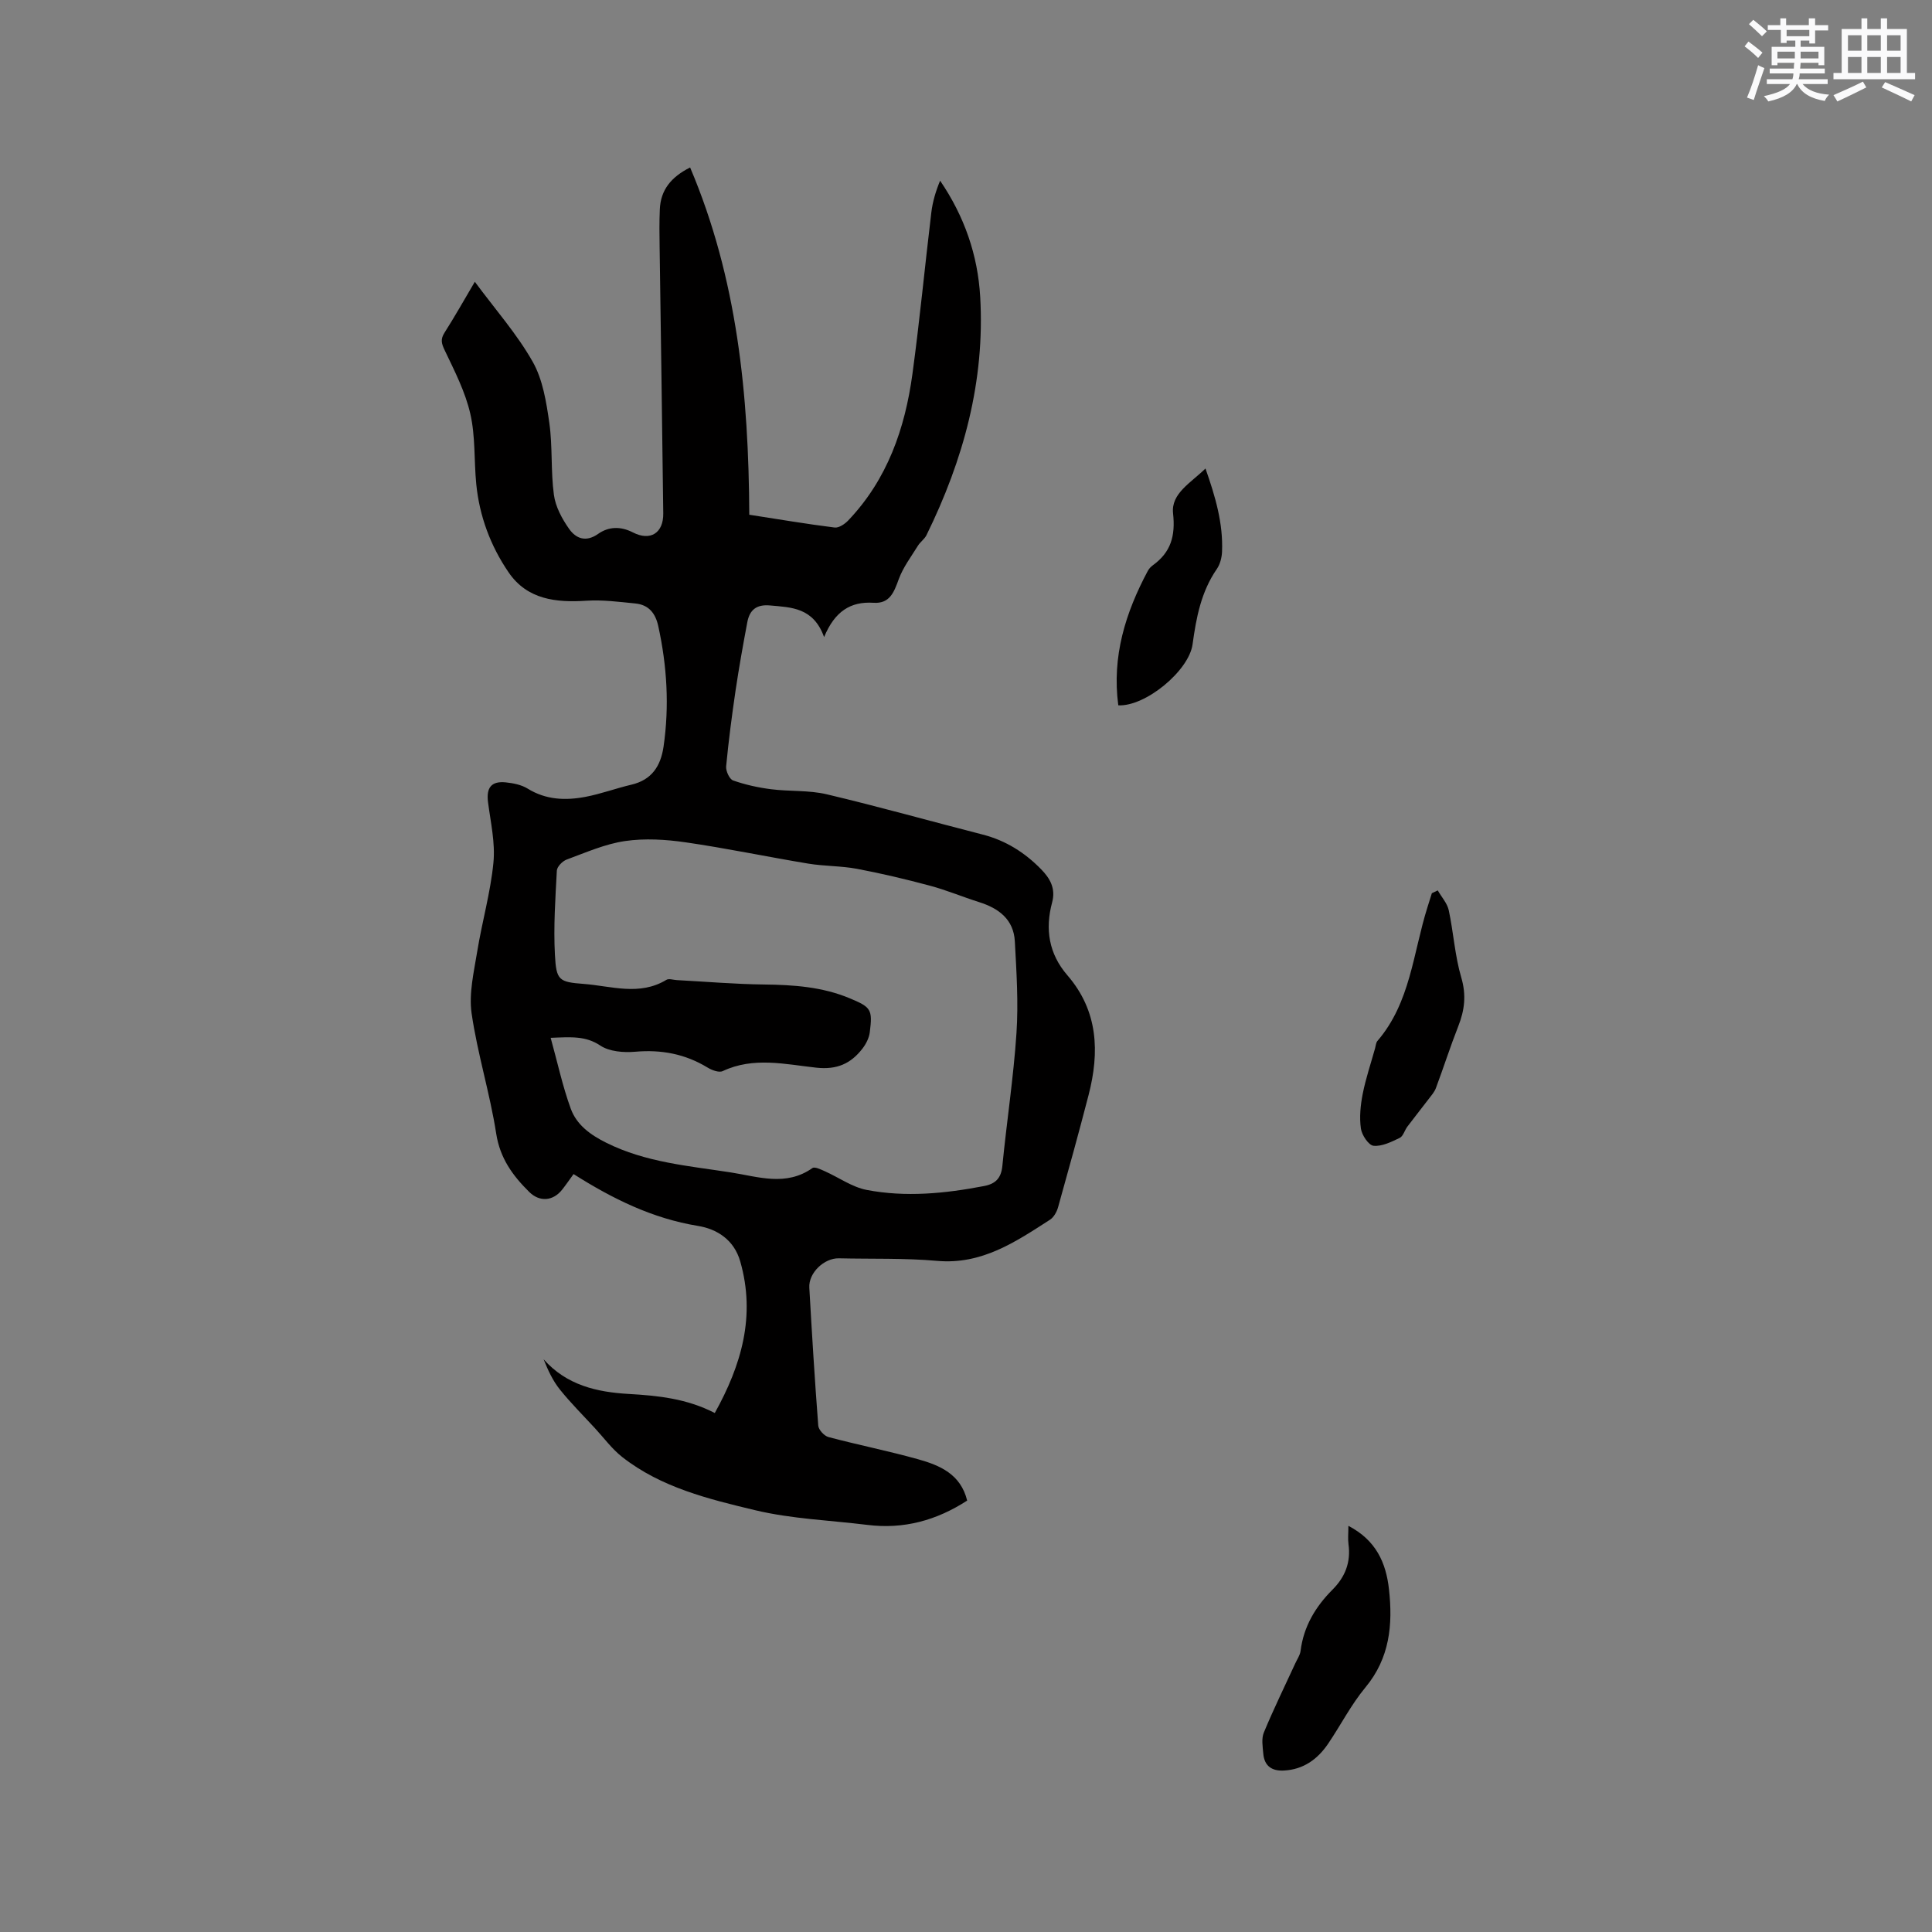 <svg enable-background="new 0 0 400 400" viewBox="0 0 400 400" xmlns="http://www.w3.org/2000/svg"><rect x="0" y="0" width="400" height="400" fill="#808080" stroke="none"/><g fill="#010000"><path d="m200.24 310.68c-6.37 4.12-13.14 5.96-20.6 5.04-7.78-.96-15.73-1.24-23.3-3.05-9.61-2.3-19.43-4.68-27.49-10.99-2.14-1.67-3.8-3.96-5.67-5.98-2.44-2.65-5-5.2-7.26-8.01-1.46-1.82-2.47-4-3.37-6.26 4.76 5.36 11 6.79 17.59 7.17 6.07.35 12.04.95 17.85 3.95 5.52-9.95 8.5-20.08 5.27-31.38-1.29-4.53-4.87-6.73-8.76-7.36-9.43-1.54-17.66-5.61-25.75-10.73-.89 1.22-1.59 2.25-2.36 3.22-1.89 2.4-4.68 2.6-6.82.48-3.42-3.38-6.05-6.97-6.84-12.1-1.3-8.36-3.88-16.52-5.09-24.88-.59-4.12.47-8.55 1.16-12.78 1-6.17 2.76-12.24 3.36-18.43.4-4.1-.58-8.34-1.12-12.5-.38-2.99.66-4.41 3.66-4.11 1.55.16 3.24.49 4.54 1.29 3.79 2.35 7.85 2.49 11.97 1.71 3.21-.61 6.32-1.77 9.51-2.52 4.23-.99 6.07-3.86 6.66-7.87 1.22-8.39.72-16.69-1.09-24.95-.59-2.71-2-4.43-4.76-4.7-3.35-.33-6.74-.78-10.07-.57-6.34.42-12.3-.22-16.16-5.87-3.74-5.47-6.05-11.66-6.7-18.32-.47-4.84-.15-9.84-1.23-14.52-1.04-4.55-3.26-8.86-5.29-13.12-.68-1.42-.92-2.28-.06-3.64 2.09-3.29 4.01-6.69 6.29-10.56 4.25 5.75 8.72 10.8 11.97 16.54 2.1 3.7 2.83 8.35 3.45 12.67.7 4.91.28 9.98.95 14.9.33 2.46 1.68 4.97 3.15 7.05 1.39 1.97 3.44 2.84 6 1.04 2.16-1.52 4.62-1.63 7.2-.31 3.62 1.86 6.34.13 6.29-3.93-.21-18.34-.5-36.68-.75-55.02-.04-2.65-.08-5.3.04-7.95.17-3.97 2.29-6.65 6.27-8.66 9.78 23.02 12.13 47.11 12.25 71.9 6.03.93 11.84 1.92 17.68 2.65.87.11 2.11-.73 2.81-1.47 8.09-8.49 11.75-19.01 13.29-30.33 1.51-11.11 2.57-22.28 3.91-33.42.27-2.23.91-4.41 1.82-6.59 5.03 7.38 7.8 15.39 8.3 24.04 1.01 17.47-3.48 33.78-11.12 49.34-.4.82-1.28 1.4-1.77 2.19-1.41 2.28-3.08 4.48-3.98 6.95-.98 2.68-1.85 5.09-5.21 4.87-4.78-.31-8.04 1.79-10.24 7.1-2.2-6.11-6.72-6.15-11.22-6.55-2.83-.25-4.21.97-4.68 3.48-.88 4.68-1.72 9.37-2.42 14.07-.77 5.24-1.46 10.49-1.96 15.76-.09.96.68 2.65 1.43 2.92 2.52.89 5.2 1.48 7.86 1.82 3.83.49 7.82.17 11.54 1.05 10.82 2.56 21.52 5.58 32.29 8.34 4.77 1.22 8.74 3.74 12.12 7.21 1.81 1.86 3.03 3.94 2.25 6.84-1.48 5.51-.7 10.62 3.16 15.08 6.38 7.38 6.69 15.89 4.39 24.79-2.01 7.77-4.15 15.51-6.32 23.25-.27.95-.88 2.06-1.67 2.57-7.13 4.59-14.11 9.34-23.36 8.52-6.74-.6-13.56-.37-20.34-.53-3.06-.07-6.31 3.02-6.13 6.08.54 9.53 1.12 19.05 1.85 28.56.07.87 1.24 2.14 2.13 2.37 6.14 1.63 12.38 2.87 18.5 4.58 4.51 1.26 8.86 3.07 10.2 8.57zm-86.23-95.81c1.45 5.24 2.48 10.07 4.16 14.67 1.22 3.34 4.01 5.39 7.34 7.05 8.17 4.08 17.05 4.79 25.81 6.15 5.65.88 11.41 2.96 16.89-.91.47-.33 1.75.3 2.58.67 2.89 1.29 5.63 3.28 8.64 3.86 8.09 1.55 16.22.75 24.29-.8 2.41-.46 3.56-1.63 3.81-4.19.9-9.17 2.31-18.3 2.92-27.48.42-6.3 0-12.68-.34-19.01-.25-4.51-3.31-6.82-7.38-8.1-3.42-1.08-6.75-2.49-10.21-3.41-4.98-1.34-10.02-2.53-15.09-3.49-3.32-.62-6.77-.53-10.1-1.08-8.46-1.4-16.86-3.17-25.34-4.4-4.14-.6-8.48-.87-12.58-.27-4.13.6-8.11 2.37-12.08 3.83-.87.32-1.99 1.46-2.04 2.28-.31 5.8-.71 11.64-.4 17.43.28 5.3.8 5.65 5.98 6.04 5.7.44 11.53 2.53 17.09-.84.52-.32 1.44.01 2.18.05 6.02.32 12.03.84 18.06.91 6.09.07 12.06.48 17.74 2.86 4.41 1.84 4.74 2.3 4.14 7.03-.15 1.18-.77 2.41-1.51 3.37-2.4 3.12-5.29 4.43-9.57 3.96-6.41-.7-12.99-2.3-19.37.71-.78.37-2.27-.2-3.18-.76-4.62-2.8-9.53-3.72-14.92-3.25-2.4.21-5.38-.02-7.26-1.29-3.01-1.99-5.92-1.77-10.26-1.59z"/><path d="m279.17 315.91c5.74 2.99 7.79 7.65 8.4 13.11.82 7.34.18 14.26-4.88 20.35-2.96 3.56-5.1 7.79-7.71 11.64-2.18 3.21-5.09 5.34-9.14 5.56-2.51.14-4.07-.93-4.29-3.49-.13-1.46-.41-3.12.12-4.39 2-4.83 4.31-9.54 6.5-14.3.39-.86.99-1.7 1.1-2.59.63-5.07 3.1-9.16 6.6-12.67 2.65-2.65 3.83-5.69 3.32-9.43-.15-1.09-.02-2.23-.02-3.79z"/><path d="m297.67 184.35c.78 1.37 1.96 2.65 2.28 4.11.99 4.62 1.26 9.42 2.59 13.92 1.07 3.63.7 6.74-.62 10.09-1.66 4.22-3.04 8.55-4.63 12.8-.31.83-.95 1.55-1.5 2.27-1.46 1.92-2.97 3.8-4.42 5.73-.57.76-.85 1.97-1.58 2.32-1.71.82-3.66 1.8-5.41 1.63-1.02-.1-2.43-2.21-2.62-3.56-.33-2.33-.09-4.82.37-7.16.63-3.2 1.69-6.32 2.57-9.48.14-.51.17-1.13.48-1.5 6.84-7.94 7.38-18.23 10.34-27.62.31-.99.62-1.98.93-2.97.4-.19.81-.39 1.22-.58z"/><path d="m231.53 146.03c-1.35-10.15 1.5-19.19 6.11-27.83.24-.45.64-.87 1.05-1.17 3.73-2.7 4.69-6.06 4.18-10.75-.45-4.11 3.66-6.29 6.71-9.28 2.07 5.88 3.67 11.37 3.43 17.22-.05 1.22-.4 2.61-1.09 3.6-3.25 4.71-4.26 10.09-5.01 15.57-.74 5.48-9.76 12.93-15.38 12.64z"/></g><path d="m361.2 9.6.8-1c.9.7 1.9 1.4 2.9 2.3l-.9 1.1c-1-1-2-1.8-2.8-2.4zm.5 10.6c.9-2.1 1.6-4.3 2.3-6.7.4.2.8.4 1.3.6-.7 2.1-1.5 4.3-2.2 6.6zm.4-15.2.9-.9c1 .8 2 1.6 2.8 2.4l-1 1c-.9-.9-1.8-1.7-2.7-2.5zm12.5-1.2h1.2v1.4h2.7v1.1h-2.7v2.7h-1.2v-.6h-1.8v1.3h4.9v3.8h-1.2v-.5h-3.7c0 .4-.1.9-.1 1.2h5.1v1h-5.2c0 .5-.1.9-.2 1.2h6v1h-5.2c1.1 1.3 2.9 2 5.5 2.2-.4.4-.7.8-.9 1.3-2.9-.5-4.8-1.6-5.7-3.5h-.1c-.8 1.7-2.7 2.9-5.9 3.6-.2-.4-.6-.8-.9-1.1 2.8-.6 4.6-1.4 5.4-2.5h-4.8v-1h5.3c.1-.3.2-.7.2-1.2h-4.9v-1h5c0-.4 0-.8.1-1.2h-3.5v.5h-1.2v-3.8h4.9v-1.3h-1.8v.5h-1.2v-2.7h-2.7v-1h2.6v-1.4h1.2v1.4h4.7v-1.4zm-6.6 8.3h3.6c0-.4 0-.9 0-1.4h-3.6zm1.9-4.6h4.7v-1.3h-4.7zm6.6 3.2h-3.7v1.4h3.7z" fill="#fafafb"/><path d="m385.3 3.8h1.3v2.2h2.8v-2.2h1.3v2.2h4.1v9.1h1.7v1.3h-16.9v-1.3h1.7v-9.1h4.1v-2.2zm.4 13.1.7 1.2c-1.8.9-3.8 1.9-6 2.9-.2-.4-.5-.8-.8-1.3 2.3-1 4.3-1.9 6.1-2.8zm-3.1-6.4h2.8v-3.2h-2.8zm0 4.6h2.8v-3.3h-2.8zm4-4.6h2.8v-3.2h-2.8zm0 4.6h2.8v-3.3h-2.8zm3.7 1.9c2.1.9 4.1 1.8 6.1 2.7l-.7 1.3c-2.2-1.1-4.2-2-6.1-2.9zm3.2-9.7h-2.8v3.2h2.8zm-2.8 7.8h2.8v-3.3h-2.8z" fill="#fafafb"/></svg>